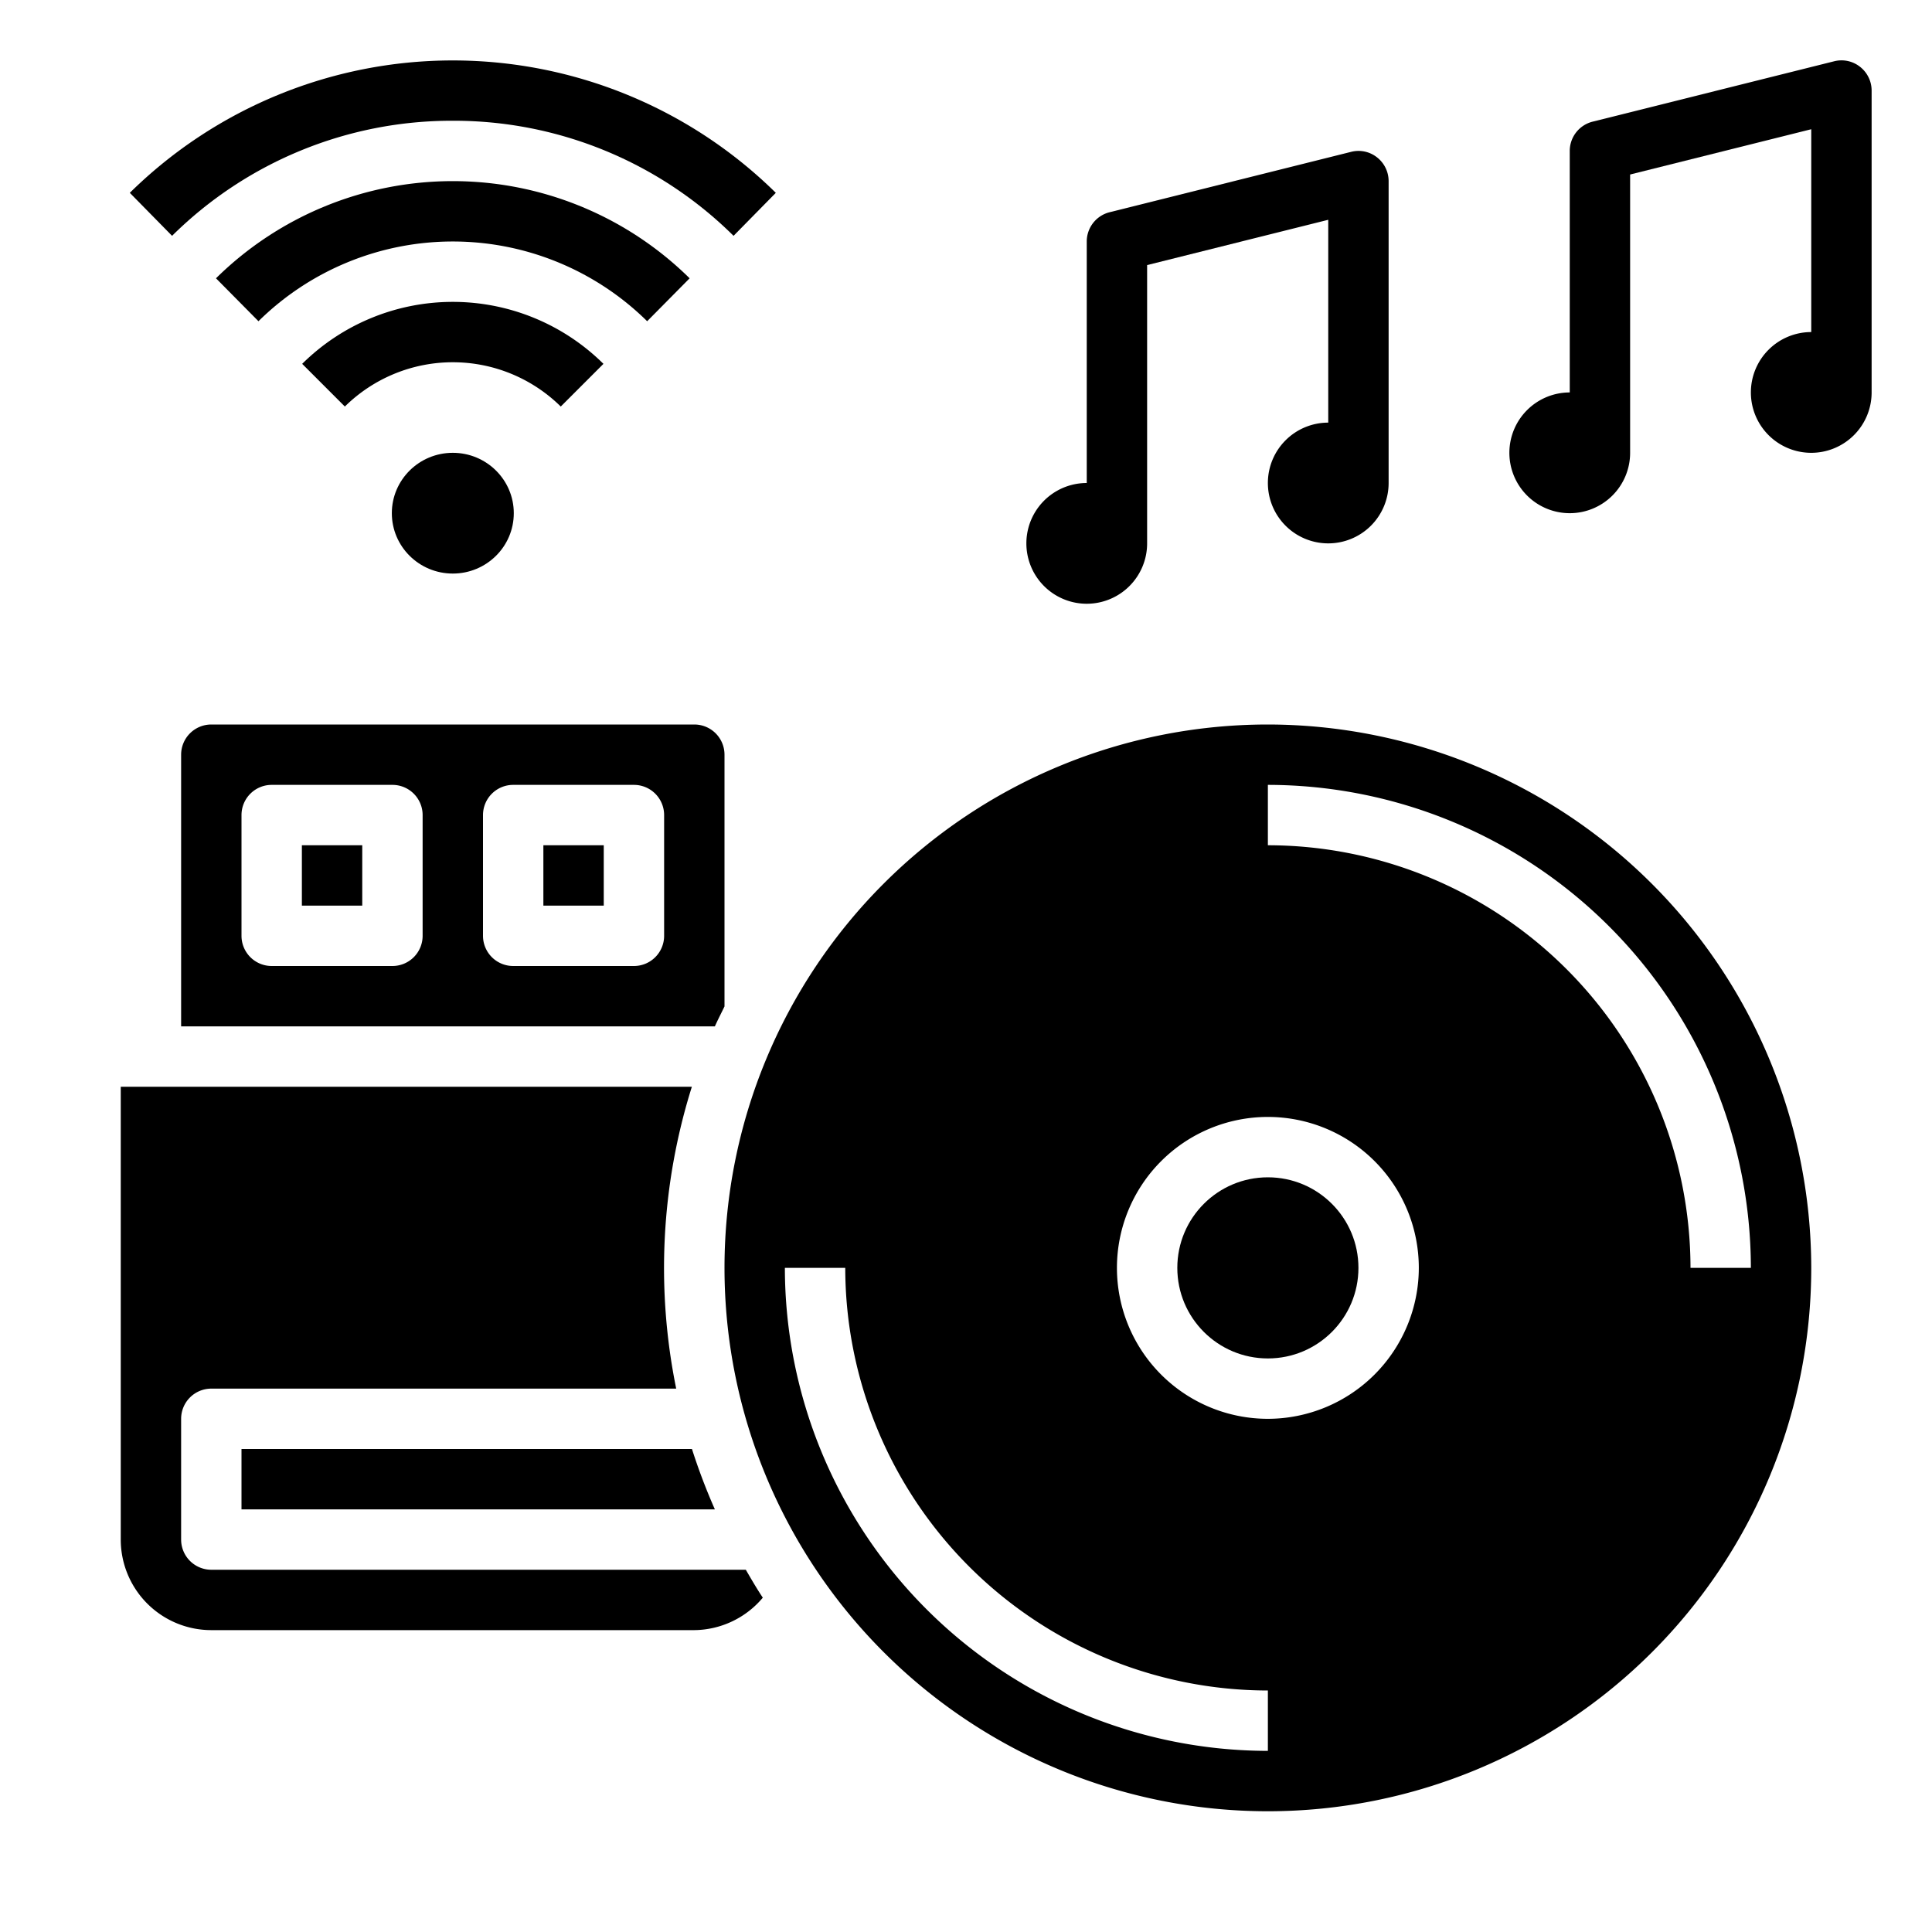 <svg height="512" viewBox="0 0 64 64" width="512" xmlns="http://www.w3.org/2000/svg"><g id="Music_Player" data-name="Music Player"><ellipse cx="15" cy="17" rx="2.02" ry="2"/><path d="m7 52a1 1 0 0 1 -1-1v-4a1 1 0 0 1 1-1h15.4a20.011 20.011 0 0 1 .519-10h-18.919v15a3 3 0 0 0 3 3h16a3 3 0 0 0 2.269-1.075c-.2-.3-.381-.612-.563-.925z"/><path d="m10 28h2v2h-2z"/><path d="m42 24a18 18 0 1 0 18 18 18.021 18.021 0 0 0 -18-18zm0 34a16.019 16.019 0 0 1 -16-16h2a14.015 14.015 0 0 0 14 14zm0-11a5 5 0 1 1 5-5 5.006 5.006 0 0 1 -5 5zm14-5a14.015 14.015 0 0 0 -14-14v-2a16.019 16.019 0 0 1 16 16z"/><path d="m18 28h2v2h-2z"/><path d="m8 48v2h15.681a20.027 20.027 0 0 1 -.759-2z"/><path d="m6 25v9h17.681c.1-.224.213-.44.319-.66v-8.34a1 1 0 0 0 -1-1h-16a1 1 0 0 0 -1 1zm10 2a1 1 0 0 1 1-1h4a1 1 0 0 1 1 1v4a1 1 0 0 1 -1 1h-4a1 1 0 0 1 -1-1zm-8 0a1 1 0 0 1 1-1h4a1 1 0 0 1 1 1v4a1 1 0 0 1 -1 1h-4a1 1 0 0 1 -1-1z"/><circle cx="42" cy="42" r="3"/><path d="m22.845 9.219a11.169 11.169 0 0 0 -15.69 0l1.407 1.422a9.167 9.167 0 0 1 12.876 0z"/><path d="m19.99 12.053a7.091 7.091 0 0 0 -9.98 0l1.414 1.414a5.092 5.092 0 0 1 7.152 0z"/><path d="m15 4a13.165 13.165 0 0 1 9.3 3.812l1.4-1.424a15.245 15.245 0 0 0 -21.4 0l1.4 1.424a13.165 13.165 0 0 1 9.3-3.812z"/><path d="m61.615 2.212a.99.99 0 0 0 -.857-.182l-8 2a1 1 0 0 0 -.758.97v8a2 2 0 1 0 2 2v-9.219l6-1.5v6.719a2 2 0 1 0 2 2v-10a1 1 0 0 0 -.385-.788z"/><path d="m36 20a2 2 0 0 0 2-2v-9.219l6-1.5v6.719a2 2 0 1 0 2 2v-10a1 1 0 0 0 -.385-.788.988.988 0 0 0 -.857-.182l-8 2a1 1 0 0 0 -.758.97v8a2 2 0 0 0 0 4z"/></g></svg>
